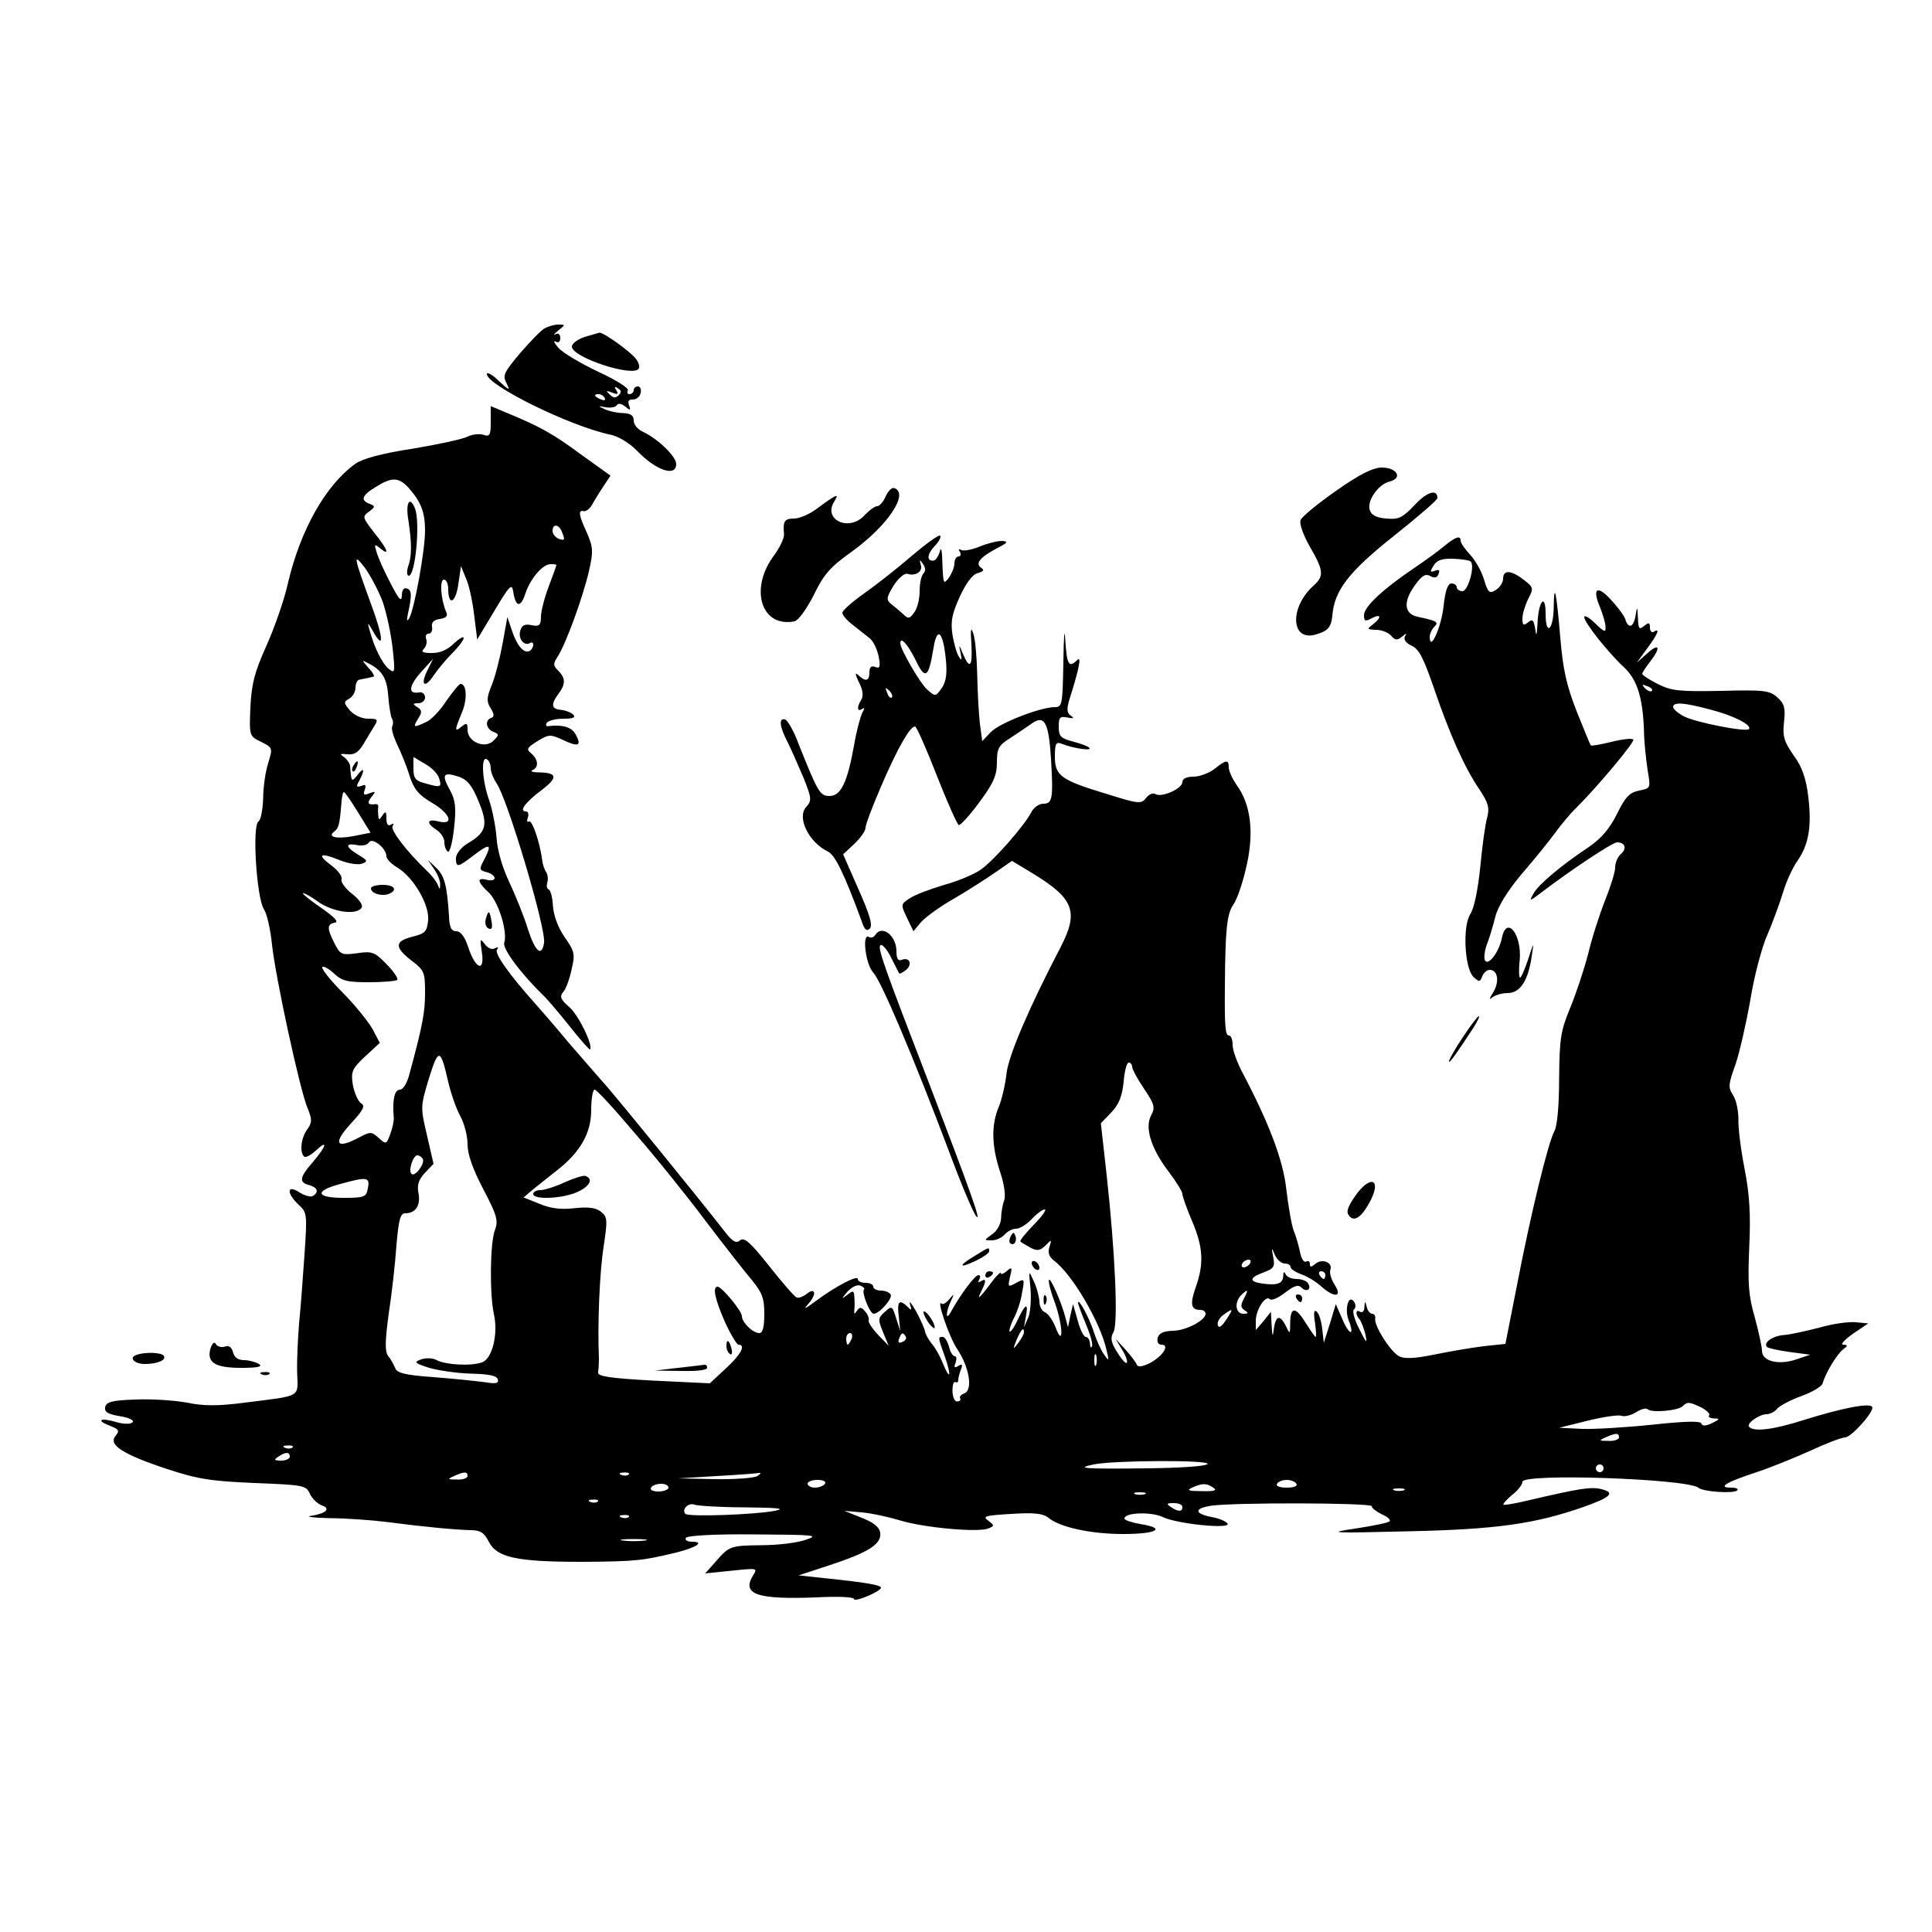 <?xml version="1.0" standalone="no"?>
<!DOCTYPE svg PUBLIC "-//W3C//DTD SVG 20010904//EN"
 "http://www.w3.org/TR/2001/REC-SVG-20010904/DTD/svg10.dtd">
<svg version="1.0" xmlns="http://www.w3.org/2000/svg"
 width="500pt" height="500pt" viewBox="0 0 500 500"
 preserveAspectRatio="xMidYMid meet">

<g transform="translate(0,500) scale(0.1,-0.1)"
fill="#000000" stroke="none">
<path d="M1409 4150 c-9 -5 -37 -34 -63 -64 -42 -50 -46 -58 -35 -78 10 -20 7
-19 -20 6 -17 17 -31 24 -31 18 0 -29 215 -135 320 -157 20 -4 50 -22 69 -42
49 -51 101 -68 101 -34 0 20 -48 66 -87 84 -13 6 -23 18 -23 29 0 13 -8 18
-27 19 -16 0 -37 5 -48 10 -19 9 -18 9 2 5 13 -2 26 0 29 5 3 6 12 5 22 -3 13
-11 15 -11 10 3 -4 11 -1 16 10 15 9 0 18 7 20 17 2 9 -1 17 -7 17 -6 0 -11
-4 -11 -10 0 -5 -5 -10 -11 -10 -5 0 -7 4 -4 10 3 5 -31 27 -77 48 -46 22 -92
49 -103 62 -11 13 -14 20 -7 16 7 -4 12 -1 12 9 0 10 -5 14 -12 10 -7 -4 -4 1
6 9 20 16 20 16 0 16 -10 0 -26 -5 -35 -10z m192 -173 c-8 -8 -14 -7 -23 2
-11 10 -9 11 6 5 15 -6 17 -4 11 6 -6 9 -4 11 4 5 9 -5 10 -10 2 -18z m-36 -7
c3 -6 -1 -7 -9 -4 -18 7 -21 14 -7 14 6 0 13 -4 16 -10z"/>
<path d="M1513 4128 c-18 -6 -33 -17 -33 -25 0 -28 159 -80 173 -57 3 5 0 16
-7 25 -13 18 -85 70 -95 68 -3 -1 -21 -6 -38 -11z"/>
<path d="M1270 3909 c0 -36 -2 -40 -20 -34 -10 3 -28 1 -40 -5 -11 -6 -75 -20
-141 -31 -79 -12 -131 -26 -149 -39 -77 -55 -143 -172 -175 -310 -9 -41 -34
-113 -55 -160 -31 -69 -39 -99 -42 -160 -3 -75 -3 -75 28 -90 30 -15 30 -16
18 -55 -7 -22 -13 -63 -13 -92 -1 -28 -6 -55 -12 -59 -17 -10 -5 -198 14 -227
8 -12 17 -53 21 -92 9 -84 72 -376 92 -423 12 -29 12 -37 -1 -55 -16 -22 -20
-59 -8 -70 3 -4 17 3 30 15 33 31 28 12 -7 -29 -35 -40 -37 -53 -10 -60 22 -6
26 -18 10 -28 -6 -4 -22 1 -35 9 -33 22 -34 -2 -2 -32 22 -20 22 -25 15 -129
-4 -59 -10 -139 -14 -178 -3 -38 -6 -96 -5 -127 2 -66 14 -59 -135 -78 -69 -9
-107 -9 -150 0 -33 6 -93 10 -134 8 -60 -2 -75 -6 -78 -20 -2 -12 7 -18 38
-23 25 -4 38 -11 33 -16 -5 -5 -23 -5 -43 1 -41 12 -53 4 -15 -10 23 -9 25
-13 14 -26 -19 -23 17 -47 131 -85 82 -27 114 -32 228 -37 128 -5 134 -6 144
-28 6 -13 20 -26 31 -30 24 -8 11 -21 -28 -27 -16 -2 5 -5 47 -6 42 0 110 -5
150 -10 99 -13 177 -20 215 -21 26 0 36 -6 48 -30 21 -41 72 -52 242 -52 140
1 155 3 243 24 52 13 75 28 41 28 -12 0 -19 4 -16 10 4 6 73 10 178 9 157 -1
168 -2 132 -14 -22 -8 -74 -14 -115 -14 -81 -1 -83 -2 -120 -45 l-25 -28 68 7
c67 7 68 7 56 -12 -30 -49 9 -63 164 -57 54 3 97 1 97 -4 0 -10 69 19 70 29 0
7 -41 14 -149 25 l-64 7 79 26 c101 33 136 55 132 84 -2 15 -17 27 -48 39
l-45 18 45 -4 c25 -2 70 -12 100 -21 63 -19 199 -31 227 -21 17 7 17 8 0 21
-15 11 -7 13 60 17 58 4 82 1 95 -9 29 -25 109 -43 195 -43 88 0 113 15 43 26
-22 4 -40 10 -40 14 0 16 70 18 99 4 37 -18 177 -32 168 -17 -4 6 -23 14 -42
17 -44 9 -45 22 -2 29 57 9 417 8 417 -1 0 -5 12 -14 26 -21 15 -6 24 -15 20
-18 -3 -4 -43 -12 -89 -19 -75 -11 -63 -12 138 -7 228 5 327 19 453 63 71 25
83 37 47 46 -27 7 -57 2 -190 -29 -33 -8 -62 -13 -64 -11 -2 2 8 13 22 25 15
11 27 27 27 34 0 23 425 8 455 -15 13 -11 92 -16 101 -7 4 4 -3 7 -16 7 -36 0
-13 14 63 39 37 12 101 38 143 57 41 19 81 34 89 34 16 0 77 68 70 79 -6 11
-78 -3 -177 -34 -78 -25 -128 -31 -141 -18 -9 8 24 32 44 33 9 0 22 6 28 14 7
8 35 23 63 33 28 10 53 25 55 33 8 28 37 75 52 87 14 11 14 12 1 13 -8 0 3 12
25 28 l40 27 -32 3 c-18 2 -61 -4 -95 -14 -35 -9 -76 -18 -91 -19 -29 -2 -55
-20 -44 -31 3 -3 30 -9 59 -13 l53 -7 -33 -11 c-46 -17 -92 -7 -92 21 0 11 -9
51 -19 88 -16 55 -18 87 -14 180 4 85 1 136 -12 203 -10 50 -17 108 -16 129 0
22 -6 50 -14 62 -13 20 -12 28 6 78 11 32 28 107 39 169 10 62 30 137 44 168
13 30 31 79 40 108 8 28 25 65 37 82 30 43 38 89 29 166 -6 49 -16 78 -38 108
-25 36 -29 49 -25 86 4 36 1 48 -17 64 -20 18 -34 20 -146 17 -108 -2 -129 0
-164 18 -22 11 -40 23 -40 26 0 3 9 17 20 31 29 37 25 51 -7 22 l-27 -24 27
37 c28 38 34 54 17 43 -5 -3 -10 1 -10 11 0 13 -3 14 -15 4 -13 -11 -15 -7
-16 21 -2 31 -2 31 -6 7 -5 -32 -19 -37 -27 -10 -3 9 -20 32 -38 51 -35 38
-48 28 -27 -21 7 -18 14 -40 14 -50 1 -16 -3 -14 -27 9 -15 15 -28 22 -28 16
0 -14 61 -91 103 -130 35 -33 50 -81 52 -178 1 -22 5 -61 9 -88 8 -47 8 -47
-22 -53 -25 -5 -36 -17 -57 -60 -19 -38 -40 -63 -73 -86 -74 -49 -131 -98
-143 -120 -12 -21 -11 -21 17 0 80 61 187 132 199 132 21 0 26 -16 10 -30 -8
-7 -15 -22 -15 -35 0 -12 -12 -50 -26 -85 -14 -35 -34 -97 -44 -139 -11 -42
-32 -105 -47 -141 -24 -58 -27 -78 -28 -180 0 -73 -5 -123 -12 -137 -16 -28
-62 -216 -98 -404 l-29 -147 -57 -6 c-32 -4 -90 -14 -129 -22 -49 -10 -76 -11
-89 -4 -22 11 -66 80 -62 98 1 6 -2 12 -8 12 -5 0 -12 8 -14 18 -4 16 -5 16
-6 -1 0 -10 -5 -15 -11 -12 -12 8 -13 -7 -1 -20 4 -6 11 -23 15 -40 5 -24 2
-21 -16 15 -13 25 -19 48 -14 51 5 4 5 12 1 19 -14 23 -26 -16 -15 -46 17 -43
2 -41 -16 2 l-17 39 -15 -50 -16 -50 -4 35 c-2 19 -8 40 -14 45 -7 7 -9 -1 -5
-27 3 -21 4 -38 2 -38 -2 0 -13 16 -25 35 -27 44 -40 44 -41 3 0 -31 -1 -32
-11 -10 -15 30 -26 28 -31 -5 -3 -25 -4 -24 -6 7 l-2 35 -19 -24 -20 -23 0 24
c0 28 25 67 36 56 4 -5 22 3 39 16 24 19 35 22 43 14 14 -14 27 -4 17 11 -3 6
-17 11 -30 11 -13 0 -26 6 -28 13 -4 7 -6 6 -6 -5 -1 -20 -15 -25 -53 -20 -36
5 -36 15 2 29 27 10 30 15 25 40 -5 25 -4 26 4 6 6 -13 17 -23 26 -23 8 0 15
-4 15 -9 0 -5 12 -13 28 -19 15 -5 38 -19 51 -31 35 -31 56 -28 35 4 -9 14
-14 31 -11 39 7 19 -22 30 -39 15 -11 -9 -14 -9 -14 0 0 7 -4 9 -10 6 -5 -3
-12 7 -15 22 -3 15 -10 42 -17 58 -6 17 -14 65 -19 107 -8 75 -45 172 -113
301 -14 26 -26 59 -26 73 0 13 -4 24 -9 24 -10 0 -12 21 -11 130 1 143 5 185
22 209 10 14 25 59 34 100 20 87 11 160 -26 210 -11 16 -20 36 -20 45 0 21 -7
20 -37 -4 -14 -11 -39 -20 -54 -20 -18 0 -29 -5 -29 -14 0 -17 -54 -41 -70
-31 -6 4 -17 -1 -24 -10 -12 -16 -18 -16 -101 10 -119 36 -135 47 -135 97 0
34 3 39 18 33 28 -11 72 -18 72 -12 0 4 -18 11 -40 17 -35 9 -40 14 -40 39 0
25 3 28 23 24 16 -3 18 -2 8 5 -10 7 -11 17 -3 43 26 82 31 112 20 101 -22
-22 -27 -12 -31 51 -2 36 -4 13 -5 -55 -2 -111 -3 -118 -22 -118 -38 0 -145
-42 -166 -65 l-22 -23 -6 45 c-3 25 -6 82 -7 127 -1 45 -5 92 -10 106 -6 19
-8 12 -5 -27 3 -59 -4 -67 -22 -25 -10 25 -11 25 -6 2 4 -18 2 -21 -4 -10 -6
8 -13 34 -17 57 -5 34 -2 53 19 99 16 35 33 58 47 61 14 4 17 8 9 13 -17 11
-5 27 38 50 31 16 33 19 14 20 -12 0 -39 -7 -58 -15 -20 -8 -41 -12 -47 -8 -6
3 -7 1 -3 -5 4 -7 2 -12 -3 -12 -6 0 -11 -8 -11 -18 0 -10 -7 -27 -15 -38 -13
-17 -14 -15 -16 36 -1 36 -3 47 -7 32 -4 -13 -11 -23 -17 -23 -17 -1 -16 17 4
38 11 11 17 23 14 27 -3 3 -36 -21 -74 -53 -37 -32 -93 -76 -123 -97 -31 -22
-56 -44 -56 -50 0 -6 12 -20 28 -32 15 -12 34 -27 43 -34 9 -7 19 -28 23 -47
5 -27 3 -32 -9 -27 -10 4 -15 -1 -15 -14 0 -23 -10 -25 -29 -7 -9 8 -8 2 2
-19 10 -19 12 -35 6 -45 -12 -19 -11 -32 2 -24 7 5 7 2 0 -11 -5 -11 -15 -48
-21 -84 -17 -95 -34 -130 -63 -130 -25 0 -30 9 -80 134 -12 33 -28 61 -35 64
-17 5 -15 -18 7 -60 10 -20 28 -62 41 -92 21 -53 21 -58 6 -75 -24 -27 7 -91
57 -115 19 -10 42 -58 87 -180 7 -22 13 -27 21 -19 8 8 0 36 -29 101 l-40 91
29 27 c16 15 29 34 29 42 0 8 19 58 42 111 41 95 73 151 86 151 4 0 29 -57 56
-126 27 -69 53 -127 57 -129 3 -3 27 23 53 58 37 50 46 70 46 104 0 35 4 44
33 62 17 11 42 28 55 37 35 26 46 6 52 -90 6 -102 4 -116 -20 -116 -11 0 -25
-10 -31 -22 -18 -35 -97 -125 -130 -148 -16 -12 -59 -30 -95 -40 -37 -11 -77
-26 -90 -35 -23 -15 -23 -16 -7 -50 l17 -35 20 24 c12 13 50 41 86 61 36 21
84 52 107 68 l42 29 53 -32 c107 -65 120 -99 74 -189 -84 -161 -135 -281 -141
-328 -3 -28 -12 -68 -20 -87 -20 -47 -19 -101 3 -168 11 -32 15 -63 11 -74 -4
-10 -8 -31 -8 -46 -1 -16 -10 -33 -23 -42 -22 -16 -22 -16 -1 -16 11 0 26 7
33 15 7 8 20 15 29 15 10 0 28 11 41 25 13 14 28 25 34 25 5 0 -7 -18 -29 -40
-21 -22 -37 -41 -34 -43 2 -3 14 -9 26 -16 17 -9 25 -8 39 6 16 16 16 16 10
-4 -5 -15 -1 -25 11 -35 47 -34 121 -160 137 -233 7 -28 6 -29 -7 -10 -8 11
-20 38 -27 60 -12 37 -40 88 -40 73 0 -3 9 -28 20 -54 11 -26 19 -52 16 -58
-2 -6 -5 -3 -5 7 -1 9 -5 17 -11 17 -5 0 -15 19 -21 43 l-12 42 -7 -30 -6 -30
-7 26 c-10 39 -38 102 -42 97 -3 -2 4 -31 16 -62 21 -62 21 -116 0 -59 -7 17
-19 34 -27 37 -8 3 -14 16 -14 28 -1 13 -7 37 -15 53 -13 29 -13 29 -8 -20 2
-27 0 -61 -6 -75 l-11 -25 5 28 c7 37 -1 34 -21 -8 -9 -20 -19 -34 -21 -31 -2
2 2 17 10 33 9 16 19 46 22 67 7 37 7 38 -15 26 -22 -12 -22 -11 -16 16 6 24
5 26 -8 15 -9 -8 -16 -10 -16 -6 0 4 -10 -5 -22 -21 -31 -42 -42 -52 -29 -27
14 28 14 36 -1 27 -7 -4 -8 -3 -4 4 4 7 3 12 -2 12 -9 0 -47 -51 -71 -95 -14
-26 -14 -1 0 28 9 20 9 20 -4 5 -8 -10 -17 -15 -20 -12 -15 15 19 -86 40 -117
32 -48 41 -106 19 -115 -9 -3 -14 -9 -11 -13 2 -4 -1 -8 -8 -8 -7 0 -12 13
-12 28 0 15 3 25 8 22 4 -2 7 0 7 6 0 5 3 17 7 27 5 13 3 15 -7 9 -10 -6 -12
-4 -7 8 3 10 3 17 -2 17 -5 0 -12 11 -15 25 -4 14 -11 25 -16 25 -13 0 -13 0
5 -50 18 -51 14 -65 -5 -18 -7 18 -20 41 -29 51 -8 10 -16 24 -17 31 -1 7 -11
30 -23 52 -12 21 -19 30 -16 19 5 -16 4 -18 -6 -7 -22 21 -28 14 -23 -25 l4
-38 -11 34 c-10 32 -11 32 -29 16 -18 -16 -18 -20 -5 -52 l15 -36 -28 29 c-15
16 -26 33 -24 37 2 4 -2 15 -9 23 -10 12 -14 12 -21 2 -7 -10 -8 -10 -7 2 1 8
1 23 0 34 -1 16 -3 17 -18 5 -16 -12 -16 -11 0 8 11 12 25 19 33 16 8 -3 13
-8 10 -10 -7 -7 15 -63 25 -63 15 0 50 40 44 50 -4 6 -15 10 -26 10 -10 0 -19
5 -19 10 0 6 -9 10 -20 10 -11 0 -20 4 -20 10 0 11 -58 -19 -110 -58 -30 -22
-32 -22 -16 -4 21 25 15 42 -8 22 -9 -6 -19 -10 -24 -8 -5 1 -37 38 -71 81
-49 62 -65 76 -76 67 -10 -9 -20 -3 -42 26 -63 81 -289 359 -313 384 -8 9 -47
54 -87 100 -39 47 -80 94 -90 105 -65 73 -103 126 -97 137 5 7 3 8 -5 4 -7 -5
-18 0 -26 10 -13 17 -13 15 -8 -20 8 -53 -16 -45 -35 12 -9 28 -20 42 -31 42
-13 0 -18 10 -19 39 -5 80 -12 105 -33 125 l-22 21 17 -25 c9 -13 16 -31 15
-40 0 -13 -1 -13 -6 0 -3 8 -15 24 -27 35 -55 53 -96 107 -90 117 4 7 3 8 -4
4 -8 -5 -12 1 -12 16 0 18 -2 20 -10 8 -9 -13 -10 -13 -11 0 -1 8 -1 18 0 22
0 5 -2 7 -7 7 -20 -3 -23 3 -11 18 12 15 12 16 -5 10 -14 -6 -17 -4 -12 9 4
12 2 15 -9 10 -13 -4 -14 -2 -5 14 15 28 12 37 -5 14 -15 -19 -16 -18 -19 24
-1 7 -8 17 -16 23 -12 8 -10 9 9 7 18 -2 29 5 42 27 10 17 23 38 29 48 9 15 7
17 -17 17 -17 0 -36 9 -47 21 -17 20 -17 23 -2 31 9 5 16 18 16 28 0 11 5 21
10 21 6 1 15 3 20 4 6 1 13 3 17 4 3 0 -2 11 -13 22 -19 22 -19 22 2 11 34
-18 46 -39 49 -86 2 -24 6 -49 9 -55 4 -6 4 -15 1 -21 -3 -5 3 -26 13 -47 10
-21 25 -57 32 -81 11 -34 23 -49 57 -69 48 -28 60 -59 18 -49 -30 8 -33 -4 -5
-22 11 -7 20 -21 20 -31 0 -11 4 -22 9 -25 5 -3 12 24 16 60 6 54 4 73 -11
100 -22 40 -17 47 23 34 23 -8 35 -23 52 -65 25 -60 20 -80 -31 -109 -15 -10
-28 -26 -28 -37 0 -25 5 -24 44 6 43 33 50 32 31 -6 -16 -29 -15 -31 4 -36 12
-3 21 -10 21 -15 0 -6 -9 -8 -20 -5 -27 7 -25 -5 4 -32 26 -24 50 -102 41
-131 -5 -15 42 -79 105 -140 8 -8 38 -43 65 -77 27 -34 51 -61 52 -59 9 9 -30
90 -54 110 -22 19 -25 27 -16 38 7 7 17 34 22 58 10 41 8 48 -18 85 -17 25
-28 55 -30 80 -1 22 -6 41 -11 43 -5 2 -6 10 -4 17 3 8 2 20 -2 27 -5 7 -10
22 -11 33 -6 46 -26 104 -34 99 -5 -3 -6 2 -3 10 3 9 1 16 -5 16 -19 0 -1 24
39 54 44 33 43 46 -3 47 -18 0 -26 3 -19 6 17 7 15 28 -3 43 -14 11 -11 15 16
32 30 18 33 18 66 3 40 -19 49 -15 33 14 -10 19 -33 26 -69 22 -7 -2 -10 2 -6
8 3 6 23 11 43 11 25 0 33 3 25 11 -5 5 -20 11 -32 12 -24 2 -26 14 -6 41 19
25 19 41 0 60 -14 14 -14 18 -1 38 21 33 64 151 80 219 12 53 11 62 -5 100
-22 47 -23 60 -8 56 6 -1 16 7 22 18 6 11 19 32 29 47 l18 27 -78 56 c-72 53
-104 71 -194 108 l-38 16 0 -40z m-213 -171 c32 -36 43 -63 43 -111 0 -53 -28
-205 -41 -227 -6 -10 -7 -6 -3 13 10 46 10 60 -3 64 -8 3 -13 -4 -13 -19 -1
-17 -8 -9 -29 32 -16 30 -32 66 -36 80 -7 22 -6 23 9 11 26 -22 19 -2 -16 41
-30 39 -31 41 -13 54 16 12 17 14 2 20 -25 9 -21 22 16 44 41 26 59 25 84 -2z
m397 -114 c9 -22 8 -24 -9 -18 -8 4 -15 12 -15 20 0 19 16 18 24 -2z m-464
-180 c10 -29 22 -84 26 -121 7 -64 6 -67 -10 -54 -17 14 -38 56 -50 102 -6 20
-4 19 10 -6 29 -51 26 -13 -7 75 -44 121 -46 131 -15 91 14 -19 35 -59 46 -87z
m1400 72 c-6 -6 -10 -26 -10 -46 0 -20 -6 -45 -14 -55 -12 -17 -16 -17 -29 -4
-9 8 -23 20 -31 26 -13 11 -12 17 7 48 12 19 28 32 35 30 21 -7 41 6 35 23 -4
15 -3 15 6 2 6 -9 7 -18 1 -24z m-950 22 c0 -2 -9 -27 -20 -56 -11 -29 -20
-64 -20 -78 0 -22 -4 -26 -24 -22 -18 4 -26 0 -30 -16 -5 -20 11 -39 26 -30 4
3 8 1 8 -5 0 -5 -4 -12 -8 -15 -15 -9 -33 11 -46 49 l-13 38 -12 -67 c-7 -38
-19 -86 -28 -108 -14 -34 -14 -44 -3 -61 9 -15 10 -22 1 -25 -17 -6 -13 -29 6
-36 15 -6 15 -8 0 -23 -22 -22 -67 -3 -67 28 0 18 -2 19 -15 9 -19 -16 -19
-11 0 35 15 34 13 75 -3 75 -4 0 -20 -20 -37 -44 -16 -25 -40 -50 -53 -55 -32
-15 -34 -14 -20 9 11 17 10 22 -2 30 -13 8 -12 10 3 10 9 0 17 7 17 15 0 9 -7
15 -16 13 -29 -5 -26 17 6 53 l31 34 -16 -32 c-18 -38 -5 -45 18 -10 9 13 29
38 46 55 17 17 31 35 31 41 0 5 -11 -1 -25 -14 -16 -16 -35 -25 -57 -25 -24 0
-29 3 -21 11 6 6 9 18 6 25 -3 8 0 14 6 14 7 0 11 8 9 18 -2 11 5 18 20 20 18
3 22 8 16 20 -13 31 -17 82 -5 82 6 0 11 -11 11 -24 0 -45 19 -37 26 11 l7 48
13 -32 c8 -17 17 -60 21 -94 l8 -64 45 75 c38 64 45 71 48 50 6 -41 19 -44 31
-8 13 40 45 78 66 78 8 0 15 -1 15 -2z m1004 -215 c9 -58 7 -86 -9 -107 -14
-19 -15 -19 -36 0 -18 16 -69 104 -69 119 0 19 19 -2 39 -42 25 -53 34 -48 46
25 8 52 20 54 29 5z m1831 -111 c-3 -3 -11 0 -18 7 -9 10 -8 11 6 5 10 -3 15
-9 12 -12z m-1967 -17 c-3 -3 -9 2 -12 12 -6 14 -5 15 5 6 7 -7 10 -15 7 -18z
m2117 -31 c60 -15 111 -41 101 -51 -8 -8 -136 17 -168 33 -15 8 -28 19 -28 24
0 14 27 12 95 -6z m-3289 -177 c8 -24 5 -26 -33 -15 -28 7 -33 13 -33 39 l0
30 30 -18 c17 -9 33 -26 36 -36z m134 25 c0 -10 7 -27 15 -39 28 -39 129 -378
123 -413 -6 -38 -23 -23 -42 36 -10 33 -32 87 -48 121 -18 38 -31 83 -33 115
-2 29 -11 73 -19 97 -18 49 -22 116 -6 106 6 -3 10 -14 10 -23z m-343 -115
l32 -52 -45 -9 c-44 -8 -68 -2 -49 12 11 8 14 18 18 67 1 19 4 35 7 35 3 0 19
-24 37 -53z m73 -113 c0 -7 13 -20 28 -29 42 -25 84 -97 80 -137 -3 -29 -8
-34 -40 -42 -47 -12 -48 -27 -3 -62 33 -25 35 -30 35 -83 0 -51 -6 -84 -41
-213 -6 -22 -16 -38 -24 -38 -14 0 -20 -27 -16 -71 1 -9 -3 -28 -9 -44 -10
-27 -11 -27 -30 -10 -19 17 -21 17 -53 0 -57 -30 -66 -14 -20 36 34 37 39 47
27 54 -8 6 -17 27 -21 48 -5 34 -2 41 32 73 l38 35 -19 36 c-11 19 -45 62 -78
95 -32 32 -55 62 -52 65 3 4 17 -4 30 -16 21 -20 35 -23 91 -23 37 0 69 3 73
6 3 4 -9 22 -28 41 -30 31 -37 34 -76 28 -40 -5 -43 -4 -58 25 -20 39 -20 50
0 54 12 2 0 14 -34 38 -28 19 -49 36 -48 38 2 2 21 -8 41 -23 39 -26 98 -34
111 -14 4 7 -7 22 -25 36 -18 14 -30 31 -27 38 2 7 -9 22 -26 35 -39 29 -31
35 21 14 22 -9 49 -13 58 -9 16 5 14 9 -10 23 -33 20 -35 31 -3 25 13 -3 27 0
31 7 8 14 45 -15 45 -36z m160 -584 c7 -30 21 -70 31 -88 10 -18 19 -51 19
-73 0 -26 13 -64 41 -117 35 -67 39 -81 30 -105 -13 -33 -14 -166 -3 -217 12
-52 -4 -117 -31 -126 -30 -10 -94 -6 -117 6 -10 6 -28 6 -40 2 -20 -7 -17 -10
21 -22 24 -7 73 -14 108 -15 45 -1 66 -5 69 -14 4 -11 -4 -13 -34 -8 -22 3
-81 9 -132 13 -73 5 -95 11 -99 23 -4 9 -11 23 -18 31 -9 12 -9 36 1 110 8 52
17 132 20 178 6 67 10 82 23 82 27 0 40 21 34 52 -4 21 0 35 17 53 l22 23 -17
74 c-17 72 -17 74 5 147 25 80 30 79 50 -9z m1770 39 c0 -6 14 -32 31 -57 27
-40 29 -48 18 -69 -17 -31 0 -86 46 -146 19 -25 35 -51 35 -57 0 -6 11 -37 25
-70 29 -68 31 -110 10 -170 -16 -45 -13 -60 11 -60 8 0 14 -4 14 -10 0 -17
-51 -44 -85 -44 -24 -1 -35 -6 -39 -18 -2 -11 1 -18 10 -18 22 0 4 -29 -29
-47 -20 -10 -32 -12 -35 -5 -1 5 -15 23 -29 39 l-26 28 17 -28 c10 -16 15 -31
12 -34 -3 -3 -14 10 -25 28 -16 25 -18 37 -9 52 12 24 4 206 -18 406 l-15 134
27 28 c20 21 28 42 32 79 2 27 8 50 13 50 5 0 9 -5 9 -11z m-1286 -173 c54
-62 136 -164 183 -227 48 -63 101 -131 119 -152 26 -32 32 -46 32 -87 0 -35
-4 -50 -13 -50 -17 0 -45 28 -45 44 0 13 -52 76 -63 76 -14 0 -6 -34 19 -91
15 -33 31 -59 35 -59 20 0 7 -25 -32 -61 l-42 -39 -146 7 c-111 6 -145 11
-143 21 1 7 2 23 2 35 -4 93 2 225 12 290 11 72 10 78 -8 92 -13 10 -34 12
-69 8 -35 -4 -62 0 -90 12 l-40 16 26 22 c15 12 41 33 59 47 61 47 90 97 90
157 0 29 4 53 9 53 5 0 52 -51 105 -114z m-550 -65 c7 -11 -20 -48 -29 -39 -9
8 4 48 15 48 5 0 11 -4 14 -9z m-142 -76 c-4 -23 -8 -25 -64 -25 -71 0 -75 18
-7 36 69 19 77 18 71 -11z m2283 -195 c-3 -5 -11 -10 -16 -10 -6 0 -7 5 -4 10
3 6 11 10 16 10 6 0 7 -4 4 -10z m195 -30 c0 -5 -2 -10 -4 -10 -3 0 -8 5 -11
10 -3 6 -1 10 4 10 6 0 11 -4 11 -10z m-211 -61 c-9 -17 -8 -23 2 -30 11 -7
10 -9 -3 -9 -21 0 -24 30 -6 48 18 18 20 15 7 -9z m-46 -55 c-11 -17 -19 -22
-21 -14 -3 7 3 19 14 27 26 19 27 17 7 -13z m-523 -32 c0 -5 -7 -17 -15 -28
-14 -18 -14 -17 -4 9 12 27 19 34 19 19z m-446 -17 c-4 -8 -8 -15 -10 -15 -2
0 -4 7 -4 15 0 8 4 15 10 15 5 0 7 -7 4 -15z m140 6 c3 -5 -1 -11 -9 -14 -9
-4 -12 -1 -8 9 6 16 10 17 17 5z m493 -73 c-3 -7 -5 -2 -5 12 0 14 2 19 5 13
2 -7 2 -19 0 -25z m1567 -111 c14 -8 23 -17 19 -20 -3 -4 2 -7 13 -8 16 0 15
-2 -5 -12 -17 -8 -26 -8 -28 -1 -2 7 -42 6 -126 -3 -67 -7 -149 -12 -182 -11
l-60 3 73 18 c40 10 80 16 88 13 8 -3 25 1 38 9 12 8 26 12 30 8 10 -10 79 -4
91 8 12 12 18 11 49 -4z m-214 -77 c0 -5 -12 -10 -27 -9 -25 0 -26 1 -8 9 27
12 35 12 35 0z m-3433 -26 c-3 -3 -12 -4 -19 -1 -8 3 -5 6 6 6 11 1 17 -2 13
-5z m-7 -24 c0 -5 -10 -10 -22 -10 -19 0 -20 2 -8 10 19 13 30 13 30 0z m2375
-19 c-6 -6 -75 -10 -155 -11 -167 -2 -188 0 -140 10 53 11 306 12 295 1z
m1025 -11 c0 -5 -4 -10 -10 -10 -5 0 -10 5 -10 10 0 6 5 10 10 10 6 0 10 -4
10 -10z m-2940 -20 c0 -5 -12 -10 -27 -9 -25 0 -26 1 -8 9 27 12 35 12 35 0z
m417 4 c-3 -3 -12 -4 -19 -1 -8 3 -5 6 6 6 11 1 17 -2 13 -5z m333 -4 c-8 -5
-58 -9 -110 -8 l-95 2 100 6 c55 3 105 7 110 8 6 1 3 -3 -5 -8z m175 -20 c-3
-5 -15 -10 -26 -10 -10 0 -19 5 -19 10 0 6 12 10 26 10 14 0 23 -4 19 -10z
m1220 0 c4 -6 -7 -10 -25 -10 -18 0 -29 4 -25 10 3 6 15 10 25 10 10 0 22 -4
25 -10z m-1625 -10 c0 -5 -12 -10 -26 -10 -14 0 -23 4 -19 10 3 6 15 10 26 10
10 0 19 -4 19 -10z m1410 0 c11 -7 3 -10 -30 -9 -34 0 -40 2 -25 9 27 12 37
12 55 0z m493 -7 c-7 -2 -19 -2 -25 0 -7 3 -2 5 12 5 14 0 19 -2 13 -5z m-670
-10 c-7 -2 -19 -2 -25 0 -7 3 -2 5 12 5 14 0 19 -2 13 -5z m-1416 -19 c-3 -3
-12 -4 -19 -1 -8 3 -5 6 6 6 11 1 17 -2 13 -5z m381 -15 c87 -1 107 -3 77 -9
-51 -10 -222 -16 -231 -8 -11 11 7 30 23 24 8 -3 67 -7 131 -7z m1132 1 c0
-13 -11 -13 -30 0 -12 8 -11 10 8 10 12 0 22 -4 22 -10z m-1433 -26 c-3 -3
-12 -4 -19 -1 -8 3 -5 6 6 6 11 1 17 -2 13 -5z m41 -61 c-16 -2 -40 -2 -55 0
-16 2 -3 4 27 4 30 0 43 -2 28 -4z"/>
<path d="M1057 3653 c9 -61 9 -92 -1 -120 -4 -13 -3 -23 2 -23 17 0 30 138 16
174 -14 35 -25 14 -17 -31z"/>
<path d="M960 2701 c0 -13 27 -21 45 -15 25 10 17 24 -15 24 -16 0 -30 -4 -30
-9z"/>
<path d="M1461 1940 c-24 -11 -52 -20 -62 -20 -10 0 -19 -4 -19 -10 0 -16 79
-12 116 6 32 15 40 34 18 41 -5 1 -29 -6 -53 -17z"/>
<path d="M1880 1516 c0 -8 4 -17 9 -20 5 -4 7 3 4 14 -6 23 -13 26 -13 6z"/>
<path d="M1755 1460 l-60 -7 68 -1 c39 -1 67 2 67 8 0 6 -3 9 -7 8 -5 -1 -35
-4 -68 -8z"/>
<path d="M3458 3730 c-47 -33 -89 -67 -92 -76 -4 -9 7 -39 24 -69 36 -62 37
-76 9 -101 -61 -55 -59 -142 3 -127 34 9 43 19 46 49 5 65 41 113 158 206 63
50 114 94 114 99 0 24 -26 17 -58 -17 -32 -34 -42 -39 -74 -36 -26 2 -39 9
-43 22 -8 24 22 67 52 74 34 9 18 36 -21 36 -22 0 -57 -17 -118 -60z"/>
<path d="M2292 3715 c-6 -14 -16 -25 -22 -25 -6 0 -21 -11 -33 -24 -40 -43
-108 -11 -78 36 14 23 7 20 -47 -20 -18 -13 -43 -24 -57 -24 -25 0 -29 -7 -26
-40 1 -10 -10 -33 -24 -53 -67 -87 -36 -190 51 -173 10 2 31 31 50 68 26 54
43 73 98 112 94 68 150 152 110 165 -6 2 -16 -8 -22 -22z"/>
<path d="M3738 3587 c-14 -12 -50 -38 -78 -57 -80 -54 -130 -100 -130 -122 0
-16 3 -17 20 -8 25 13 26 2 3 -16 -16 -12 -16 -13 8 -14 15 0 32 -7 39 -15 10
-12 16 -13 28 -3 12 10 14 10 8 1 -4 -8 2 -17 17 -24 19 -8 31 -32 57 -107 41
-121 80 -208 118 -264 24 -36 27 -48 21 -73 -5 -16 -13 -74 -18 -128 -6 -59
-16 -108 -26 -123 -20 -31 -15 -138 8 -162 15 -14 17 -14 23 1 3 9 12 17 19
17 22 0 26 -31 9 -59 -9 -14 -11 -20 -3 -13 7 6 25 12 41 12 32 0 53 32 62 95
6 39 6 39 -9 -7 -9 -27 -18 -48 -21 -48 -3 0 -4 20 -1 45 6 67 -34 117 -46 58
-7 -35 -33 -71 -43 -60 -4 4 -3 22 3 40 7 17 17 51 23 75 7 27 32 67 68 110
32 37 71 85 87 107 16 22 40 51 55 65 57 57 152 171 147 176 -3 4 -29 1 -57
-6 -28 -7 -52 -11 -53 -9 -2 2 -18 42 -37 89 -26 67 -35 107 -42 190 -10 118
-16 148 -17 78 -1 -60 -21 -75 -21 -16 0 55 -19 32 -21 -27 -2 -31 -3 -34 -6
-12 -4 23 -7 26 -19 16 -11 -9 -14 -7 -14 10 0 12 7 35 15 51 14 27 14 30 -11
49 -33 26 -54 27 -54 3 0 -9 -8 -22 -19 -29 -16 -10 -20 -7 -30 26 -6 21 -22
50 -36 65 -14 15 -25 31 -25 37 0 14 -13 10 -42 -14z m68 -40 c12 -12 -7 -77
-21 -77 -8 0 -15 5 -15 10 0 6 -6 10 -14 10 -9 0 -16 -19 -20 -59 -6 -54 -35
-119 -36 -80 0 8 5 20 12 27 12 12 8 15 -44 26 -35 8 -37 40 -5 83 17 24 27
29 39 22 11 -6 18 -4 21 6 4 9 1 12 -9 8 -13 -5 -14 -3 -4 13 8 14 22 19 51
18 22 -1 42 -4 45 -7z"/>
<path d="M915 3019 c-4 -6 -5 -12 -2 -15 2 -3 7 2 10 11 7 17 1 20 -8 4z"/>
<path d="M1257 2621 c-3 -11 1 -22 8 -24 8 -4 10 3 7 19 -5 29 -8 30 -15 5z"/>
<path d="M2265 2580 c-4 -6 -11 -8 -16 -5 -19 12 -9 -71 11 -92 21 -23 102
-214 195 -460 31 -84 63 -160 71 -170 16 -21 -15 65 -121 342 -120 311 -135
354 -126 359 4 3 17 -11 27 -32 10 -20 20 -39 21 -41 2 -2 9 2 18 9 17 14 9
34 -11 26 -10 -4 -14 3 -14 22 0 41 -38 70 -55 42z"/>
<path d="M3786 2316 c-20 -30 -36 -58 -36 -63 0 -7 20 21 65 90 9 15 15 27 12
27 -3 0 -21 -24 -41 -54z"/>
<path d="M3506 1903 c-19 -28 -23 -40 -14 -50 13 -16 32 -3 54 38 31 60 -1 69
-40 12z"/>
<path d="M2616 1801 c-4 -7 -5 -15 -2 -18 9 -9 19 4 14 18 -4 11 -6 11 -12 0z"/>
<path d="M2523 1750 c-44 -26 -42 -34 2 -13 19 9 35 20 35 25 0 11 0 11 -37
-12z"/>
<path d="M2670 1731 c0 -5 5 -13 10 -16 6 -3 10 -2 10 4 0 5 -4 13 -10 16 -5
3 -10 2 -10 -4z"/>
<path d="M2550 1699 c0 -5 5 -7 10 -4 6 3 10 8 10 11 0 2 -4 4 -10 4 -5 0 -10
-5 -10 -11z"/>
<path d="M2701 1634 c0 -11 3 -14 6 -6 3 7 2 16 -1 19 -3 4 -6 -2 -5 -13z"/>
<path d="M3355 1640 c3 -5 8 -10 11 -10 2 0 4 5 4 10 0 6 -5 10 -11 10 -5 0
-7 -4 -4 -10z"/>
<path d="M2390 1604 c0 -6 7 -19 15 -30 8 -10 14 -14 14 -9 0 6 -6 19 -14 29
-8 11 -15 15 -15 10z"/>
<path d="M545 1511 c-11 -37 11 -51 79 -51 43 0 57 3 46 10 -8 5 -26 10 -38
10 -16 0 -26 7 -29 21 -4 13 -11 18 -21 14 -8 -3 -19 0 -23 6 -4 8 -9 4 -14
-10z"/>
<path d="M352 1493 c-19 -7 -4 -23 23 -23 32 0 56 10 49 21 -5 9 -50 11 -72 2z"/>
<path d="M678 1443 c7 -3 16 -2 19 1 4 3 -2 6 -13 5 -11 0 -14 -3 -6 -6z"/>
</g>
</svg>
